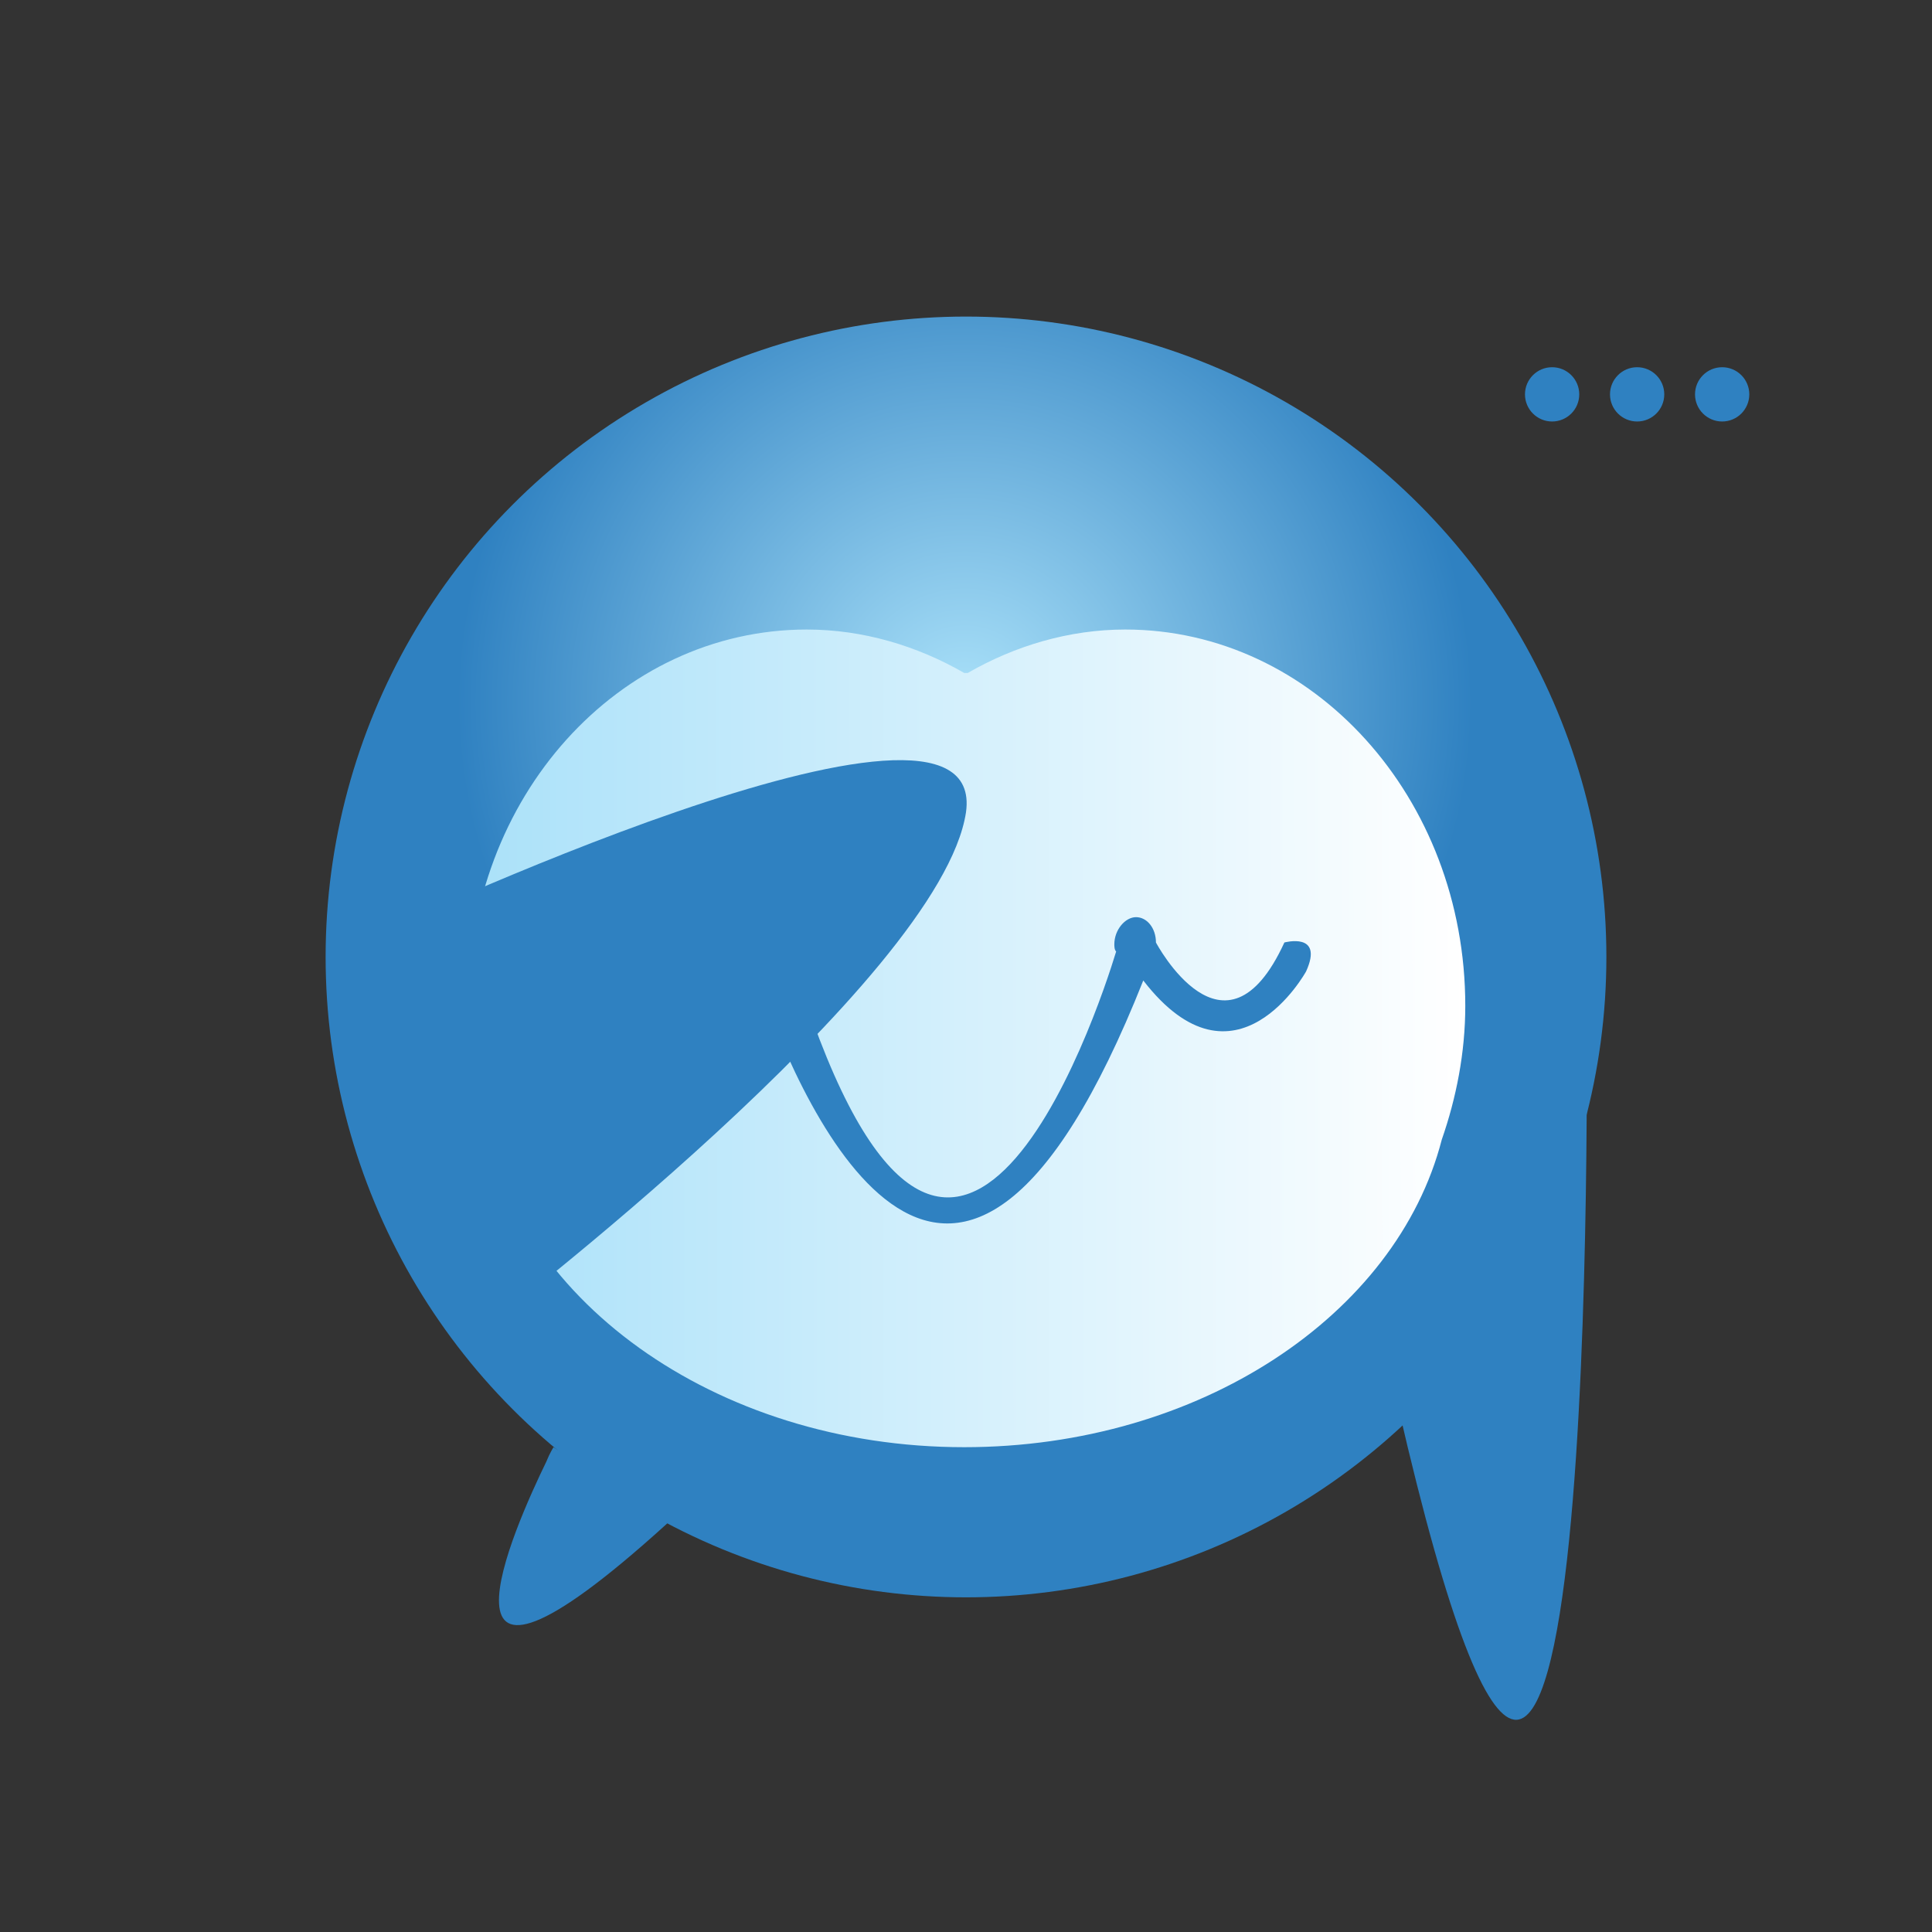 <?xml version="1.0" encoding="utf-8"?>
<!-- Generator: Adobe Illustrator 22.1.0, SVG Export Plug-In . SVG Version: 6.00 Build 0)  -->
<svg version="1.1" id="Layer_1" xmlns="http://www.w3.org/2000/svg" xmlns:xlink="http://www.w3.org/1999/xlink" x="0px" y="0px"
	 viewBox="0 0 106.8 106.8" style="enable-background:new 0 0 106.8 106.8;" xml:space="preserve">
<rect x="0" y="0" width="106.8" height="106.8" fill="#333333" stroke="none"/>
<style type="text/css">
	.st0{fill:url(#SVGID_1_);}
	.st1{fill:#2F81C1;}
	.st2{fill:url(#SVGID_2_);}
	.Ani{
			transform: translateY(5px);
			transform-origin: center;
	}
	@keyframes Ani {
		 0% {
				 transform: translateY(0px);
				 transform-origin: center;
		 }
		 100% {
				 transform: translateY(5px);
				 transform-origin: center;
		 }
 }

		 .Ani {
				 animation: Ani 1s linear;
				 -webkit-animation: Ani 1s linear;
				 animation-iteration-count: 1;
				 animation-play-state: running;
		 }
</style>
<radialGradient id="SVGID_1_" cx="53.329" cy="38.809" r="28.065" gradientUnits="userSpaceOnUse">
	<stop  offset="0" style="stop-color:#AAE1F9"/>
	<stop  offset="1" style="stop-color:#2F81C1"/>
</radialGradient>
<circle class="st0" cx="53.4" cy="52.9" r="35.4"/>
<path class="st1" d="M87.7,55.7c0,0,0.9,71.2-10.4,22.1"/>
<g>
	<g class="Ani">

			<linearGradient id="SVGID_2_" gradientUnits="userSpaceOnUse" x1="21.831" y1="66.482" x2="76.99" y2="66.482" gradientTransform="matrix(1 -7.518353e-04 6.569123e-04 0.874 3.962 -0.637)">
			<stop  offset="0" style="stop-color:#AAE1F9"/>
			<stop  offset="1" style="stop-color:#FFFFFF"/>
		</linearGradient>
		<path class="st2" d="M81,55.6c0-11.5-8.4-20.8-18.8-20.8c-3.1,0-6.1,0.9-8.7,2.4c-0.1,0-0.1,0-0.2,0c0,0,0,0,0,0
			c-2.6-1.5-5.6-2.4-8.7-2.4c-10.4,0-18.8,9.3-18.7,20.8c0,1.9,0.3,3.7,0.7,5.4C28.1,71.7,39.5,80,53.3,80c13,0,23.9-7.3,26.4-17
			C80.5,60.7,81,58.2,81,55.6z"/>
	</g>
	<path class="st1 Ani" d="M71,52.1c-3.3,7.2-7.1,0-7.1,0h0c0-0.8-0.5-1.4-1.1-1.4c-0.6,0-1.2,0.7-1.2,1.5c0,0.1,0,0.3,0.1,0.4
		c-1,3.3-9.4,28.8-18,0.1c0-0.1,0-0.2,0-0.3c0-0.8-0.5-1.5-1.2-1.5c-0.7,0-1.2,0.6-1.2,1.4h0c0,0-4,7.2-7.5,0c0,0-2.3-0.6-1.2,1.6
		c0,0,4.1,7,9.4,0.6c2.4,6.9,10.8,25.9,21.2-0.3c5.1,6.6,9-0.5,9-0.5C73.2,51.5,71,52.1,71,52.1z"/>
</g>
<path class="st1" d="M20.5,51.8c0,0,34.2-16.2,32.9-6.9C52,54.2,26.8,73.4,26.8,73.4S19.3,63.3,20.5,51.8z"/>
<path class="st1" d="M30.6,80c0,0-0.2,0.3-0.4,0.8c-1.7,3.5-7.5,16.3,6.7,3.4"/>
<g>
	<circle class="st1" cx="85.8" cy="21.8" r="1.5"/>
	<circle class="st1" cx="90.5" cy="21.8" r="1.5"/>
	<circle class="st1" cx="95.2" cy="21.8" r="1.5"/>
</g>
</svg>
